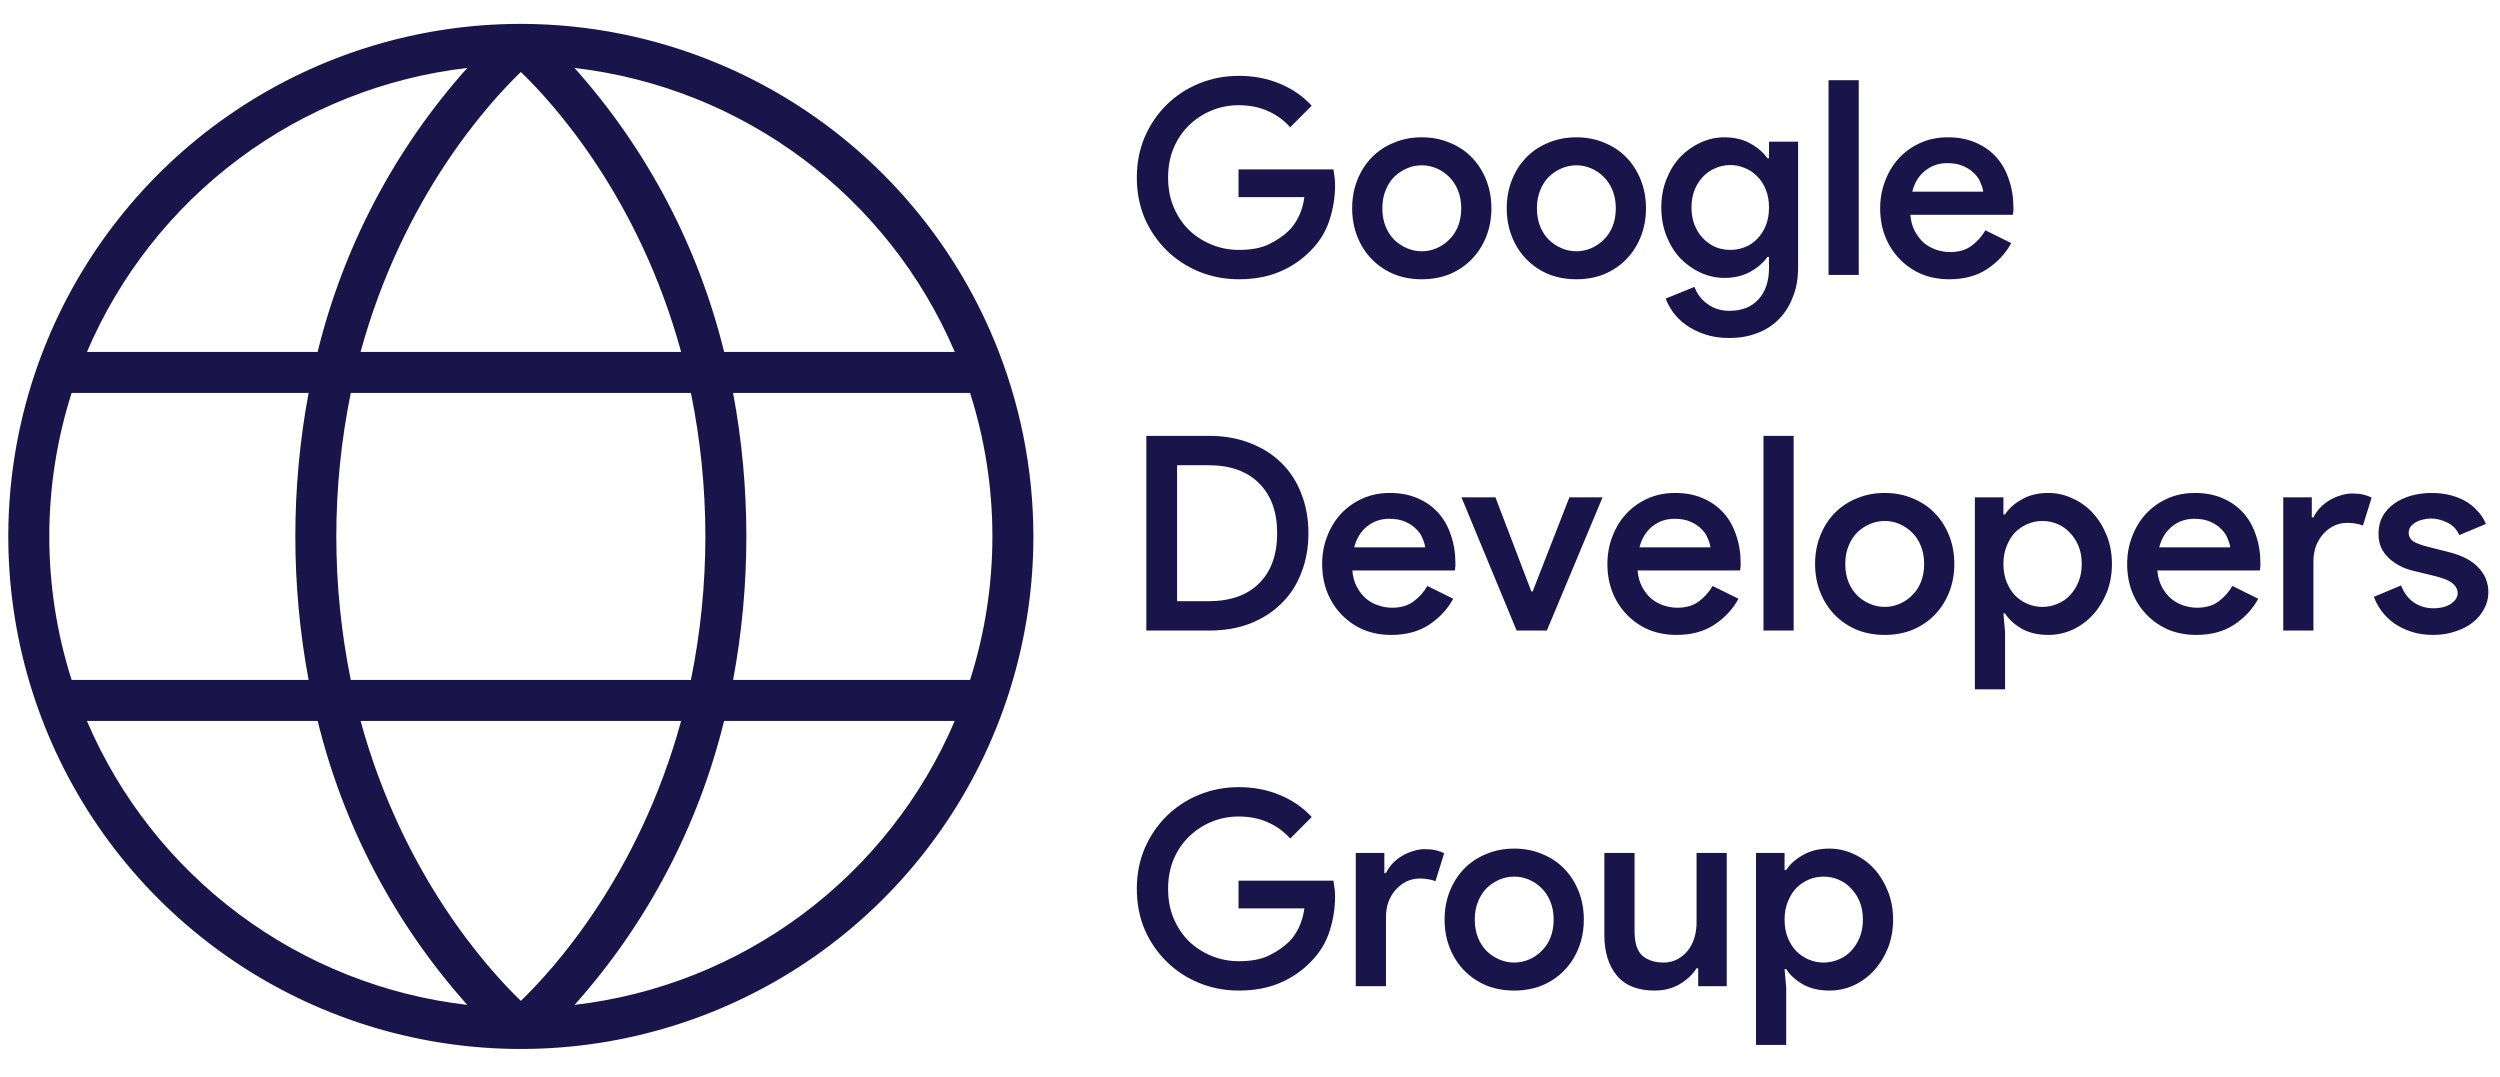 <svg width="239" height="103" viewBox="0 0 239 103" fill="none" xmlns="http://www.w3.org/2000/svg">
<path d="M49.793 2.282C40.102 2.282 30.628 5.156 22.57 10.54C14.512 15.924 8.232 23.577 4.523 32.531C0.814 41.484 -0.156 51.337 1.735 60.842C3.625 70.347 8.292 79.078 15.145 85.93C21.997 92.783 30.729 97.45 40.234 99.341C49.739 101.231 59.591 100.261 68.544 96.552C77.498 92.844 85.151 86.563 90.535 78.505C95.919 70.447 98.793 60.974 98.793 51.282C98.779 38.291 93.612 25.836 84.425 16.65C75.239 7.464 62.784 2.296 49.793 2.282ZM49.793 95.681C46.691 92.697 38.523 83.72 34.471 68.922H65.115C61.063 83.72 52.895 92.697 49.793 95.681ZM33.535 65.002C31.692 55.948 31.692 46.616 33.535 37.562H66.051C67.894 46.616 67.894 55.948 66.051 65.002H33.535ZM49.793 6.883C52.895 9.867 61.063 18.844 65.115 33.642H34.471C38.523 18.844 46.691 9.867 49.793 6.883ZM70.084 37.562H92.737C95.585 46.487 95.585 56.077 92.737 65.002H70.084C71.775 55.934 71.775 46.631 70.084 37.562ZM91.276 33.642H69.226C66.753 23.559 61.842 14.237 54.923 6.496C62.838 7.416 70.368 10.411 76.752 15.178C83.136 19.945 88.147 26.315 91.276 33.642ZM44.668 6.496C37.749 14.237 32.838 23.559 30.364 33.642H8.314C11.444 26.315 16.454 19.945 22.839 15.178C29.223 10.411 36.753 7.416 44.668 6.496ZM6.849 37.562H29.502C27.811 46.631 27.811 55.934 29.502 65.002H6.849C4.001 56.077 4.001 46.487 6.849 37.562ZM8.319 68.922H30.369C32.843 79.005 37.754 88.327 44.672 96.068C36.756 95.15 29.224 92.156 22.838 87.389C16.452 82.621 11.44 76.251 8.31 68.922H8.319ZM54.928 96.068C61.843 88.326 66.751 79.004 69.222 68.922H91.272C88.142 76.249 83.131 82.619 76.747 87.386C70.363 92.154 62.833 95.149 54.918 96.068H54.928Z" fill="#19154A"/>
<path d="M118.404 16.194H127.478C127.513 16.42 127.547 16.662 127.582 16.922C127.617 17.165 127.634 17.425 127.634 17.702C127.634 18.812 127.461 19.912 127.114 21.004C126.767 22.096 126.178 23.067 125.346 23.916C124.497 24.8 123.5 25.485 122.356 25.97C121.212 26.456 119.903 26.698 118.43 26.698C117.095 26.698 115.83 26.456 114.634 25.97C113.455 25.485 112.424 24.809 111.54 23.942C110.656 23.076 109.954 22.053 109.434 20.874C108.931 19.678 108.68 18.378 108.68 16.974C108.68 15.57 108.931 14.279 109.434 13.1C109.954 11.904 110.656 10.873 111.54 10.006C112.424 9.14 113.455 8.464 114.634 7.978C115.83 7.493 117.095 7.25 118.43 7.25C119.851 7.25 121.16 7.502 122.356 8.004C123.569 8.507 124.583 9.209 125.398 10.11L123.344 12.164C122.737 11.488 122.018 10.968 121.186 10.604C120.371 10.24 119.444 10.058 118.404 10.058C117.52 10.058 116.671 10.223 115.856 10.552C115.041 10.882 114.322 11.35 113.698 11.956C113.074 12.546 112.58 13.265 112.216 14.114C111.852 14.964 111.67 15.917 111.67 16.974C111.67 18.032 111.852 18.985 112.216 19.834C112.58 20.684 113.074 21.412 113.698 22.018C114.322 22.608 115.041 23.067 115.856 23.396C116.671 23.726 117.529 23.89 118.43 23.89C119.626 23.89 120.588 23.708 121.316 23.344C122.061 22.98 122.685 22.556 123.188 22.07C123.552 21.724 123.873 21.273 124.15 20.718C124.427 20.146 124.609 19.522 124.696 18.846H118.404V16.194ZM135.922 13.126C136.893 13.126 137.786 13.3 138.6 13.646C139.415 13.976 140.117 14.444 140.706 15.05C141.296 15.657 141.755 16.376 142.084 17.208C142.414 18.04 142.578 18.942 142.578 19.912C142.578 20.883 142.414 21.784 142.084 22.616C141.755 23.448 141.296 24.168 140.706 24.774C140.117 25.381 139.415 25.858 138.6 26.204C137.786 26.534 136.893 26.698 135.922 26.698C134.952 26.698 134.059 26.534 133.244 26.204C132.43 25.858 131.728 25.381 131.138 24.774C130.549 24.168 130.09 23.448 129.76 22.616C129.431 21.784 129.266 20.883 129.266 19.912C129.266 18.942 129.431 18.04 129.76 17.208C130.09 16.376 130.549 15.657 131.138 15.05C131.728 14.444 132.43 13.976 133.244 13.646C134.059 13.3 134.952 13.126 135.922 13.126ZM135.922 24.02C136.408 24.02 136.876 23.925 137.326 23.734C137.777 23.544 138.176 23.275 138.522 22.928C138.886 22.582 139.172 22.157 139.38 21.654C139.588 21.134 139.692 20.554 139.692 19.912C139.692 19.271 139.588 18.699 139.38 18.196C139.172 17.676 138.886 17.243 138.522 16.896C138.176 16.55 137.777 16.281 137.326 16.09C136.876 15.9 136.408 15.804 135.922 15.804C135.437 15.804 134.969 15.9 134.518 16.09C134.068 16.281 133.66 16.55 133.296 16.896C132.95 17.243 132.672 17.676 132.464 18.196C132.256 18.699 132.152 19.271 132.152 19.912C132.152 20.554 132.256 21.134 132.464 21.654C132.672 22.157 132.95 22.582 133.296 22.928C133.66 23.275 134.068 23.544 134.518 23.734C134.969 23.925 135.437 24.02 135.922 24.02ZM150.7 13.126C151.67 13.126 152.563 13.3 153.378 13.646C154.192 13.976 154.894 14.444 155.484 15.05C156.073 15.657 156.532 16.376 156.862 17.208C157.191 18.04 157.356 18.942 157.356 19.912C157.356 20.883 157.191 21.784 156.862 22.616C156.532 23.448 156.073 24.168 155.484 24.774C154.894 25.381 154.192 25.858 153.378 26.204C152.563 26.534 151.67 26.698 150.7 26.698C149.729 26.698 148.836 26.534 148.022 26.204C147.207 25.858 146.505 25.381 145.916 24.774C145.326 24.168 144.867 23.448 144.538 22.616C144.208 21.784 144.044 20.883 144.044 19.912C144.044 18.942 144.208 18.04 144.538 17.208C144.867 16.376 145.326 15.657 145.916 15.05C146.505 14.444 147.207 13.976 148.022 13.646C148.836 13.3 149.729 13.126 150.7 13.126ZM150.7 24.02C151.185 24.02 151.653 23.925 152.104 23.734C152.554 23.544 152.953 23.275 153.3 22.928C153.664 22.582 153.95 22.157 154.158 21.654C154.366 21.134 154.47 20.554 154.47 19.912C154.47 19.271 154.366 18.699 154.158 18.196C153.95 17.676 153.664 17.243 153.3 16.896C152.953 16.55 152.554 16.281 152.104 16.09C151.653 15.9 151.185 15.804 150.7 15.804C150.214 15.804 149.746 15.9 149.296 16.09C148.845 16.281 148.438 16.55 148.074 16.896C147.727 17.243 147.45 17.676 147.242 18.196C147.034 18.699 146.93 19.271 146.93 19.912C146.93 20.554 147.034 21.134 147.242 21.654C147.45 22.157 147.727 22.582 148.074 22.928C148.438 23.275 148.845 23.544 149.296 23.734C149.746 23.925 150.214 24.02 150.7 24.02ZM165.321 32.314C164.437 32.314 163.648 32.193 162.955 31.95C162.279 31.725 161.69 31.43 161.187 31.066C160.684 30.702 160.268 30.295 159.939 29.844C159.627 29.394 159.393 28.96 159.237 28.544L161.993 27.426C162.236 28.102 162.652 28.648 163.241 29.064C163.83 29.498 164.524 29.714 165.321 29.714C166.517 29.714 167.444 29.35 168.103 28.622C168.779 27.894 169.117 26.889 169.117 25.606V24.566H168.961C168.562 25.138 168.008 25.615 167.297 25.996C166.604 26.378 165.789 26.568 164.853 26.568C164.073 26.568 163.319 26.404 162.591 26.074C161.863 25.745 161.213 25.286 160.641 24.696C160.086 24.107 159.644 23.396 159.315 22.564C158.986 21.732 158.821 20.822 158.821 19.834C158.821 18.846 158.986 17.945 159.315 17.13C159.644 16.298 160.086 15.588 160.641 14.998C161.213 14.409 161.863 13.95 162.591 13.62C163.319 13.291 164.073 13.126 164.853 13.126C165.789 13.126 166.604 13.317 167.297 13.698C168.008 14.08 168.562 14.556 168.961 15.128H169.117V13.542H171.899V25.554C171.899 26.646 171.726 27.608 171.379 28.44C171.05 29.29 170.59 30 170.001 30.572C169.429 31.144 168.736 31.578 167.921 31.872C167.124 32.167 166.257 32.314 165.321 32.314ZM165.425 23.89C165.893 23.89 166.352 23.804 166.803 23.63C167.254 23.457 167.644 23.197 167.973 22.85C168.32 22.504 168.597 22.079 168.805 21.576C169.013 21.074 169.117 20.493 169.117 19.834C169.117 19.193 169.013 18.621 168.805 18.118C168.597 17.598 168.32 17.174 167.973 16.844C167.644 16.498 167.254 16.238 166.803 16.064C166.352 15.874 165.893 15.778 165.425 15.778C164.94 15.778 164.472 15.874 164.021 16.064C163.588 16.238 163.198 16.498 162.851 16.844C162.504 17.191 162.227 17.616 162.019 18.118C161.811 18.621 161.707 19.193 161.707 19.834C161.707 20.476 161.811 21.048 162.019 21.55C162.227 22.053 162.504 22.478 162.851 22.824C163.198 23.171 163.588 23.44 164.021 23.63C164.472 23.804 164.94 23.89 165.425 23.89ZM174.809 26.282V7.666H177.695V26.282H174.809ZM192.275 23.24C191.738 24.228 190.975 25.052 189.987 25.71C188.999 26.369 187.786 26.698 186.347 26.698C185.394 26.698 184.51 26.534 183.695 26.204C182.898 25.858 182.204 25.381 181.615 24.774C181.026 24.168 180.566 23.457 180.237 22.642C179.908 21.81 179.743 20.9 179.743 19.912C179.743 18.994 179.899 18.127 180.211 17.312C180.523 16.48 180.956 15.761 181.511 15.154C182.083 14.53 182.768 14.036 183.565 13.672C184.362 13.308 185.246 13.126 186.217 13.126C187.205 13.126 188.08 13.291 188.843 13.62C189.623 13.95 190.282 14.409 190.819 14.998C191.356 15.588 191.764 16.298 192.041 17.13C192.336 17.962 192.483 18.872 192.483 19.86C192.483 19.947 192.483 20.025 192.483 20.094C192.466 20.181 192.457 20.259 192.457 20.328C192.44 20.398 192.431 20.467 192.431 20.536H182.629C182.681 21.143 182.828 21.672 183.071 22.122C183.314 22.573 183.608 22.946 183.955 23.24C184.319 23.535 184.718 23.752 185.151 23.89C185.584 24.029 186.009 24.098 186.425 24.098C187.257 24.098 187.942 23.899 188.479 23.5C189.016 23.102 189.458 22.608 189.805 22.018L192.275 23.24ZM189.597 18.326C189.562 18.066 189.476 17.78 189.337 17.468C189.216 17.139 189.016 16.844 188.739 16.584C188.479 16.307 188.132 16.073 187.699 15.882C187.283 15.692 186.772 15.596 186.165 15.596C185.333 15.596 184.614 15.848 184.007 16.35C183.418 16.836 183.019 17.494 182.811 18.326H189.597ZM109.59 41.666H115.57C117.043 41.666 118.361 41.9 119.522 42.368C120.701 42.819 121.697 43.452 122.512 44.266C123.344 45.081 123.977 46.06 124.41 47.204C124.861 48.348 125.086 49.605 125.086 50.974C125.086 52.344 124.861 53.6 124.41 54.744C123.977 55.888 123.344 56.868 122.512 57.682C121.697 58.497 120.701 59.138 119.522 59.606C118.361 60.057 117.043 60.282 115.57 60.282H109.59V41.666ZM115.518 57.474C117.615 57.474 119.236 56.902 120.38 55.758C121.524 54.614 122.096 53.02 122.096 50.974C122.096 48.946 121.524 47.36 120.38 46.216C119.236 45.055 117.615 44.474 115.518 44.474H112.528V57.474H115.518ZM138.929 57.24C138.392 58.228 137.629 59.052 136.641 59.71C135.653 60.369 134.44 60.698 133.001 60.698C132.048 60.698 131.164 60.534 130.349 60.204C129.552 59.858 128.859 59.381 128.269 58.774C127.68 58.168 127.221 57.457 126.891 56.642C126.562 55.81 126.397 54.9 126.397 53.912C126.397 52.994 126.553 52.127 126.865 51.312C127.177 50.48 127.611 49.761 128.165 49.154C128.737 48.53 129.422 48.036 130.219 47.672C131.017 47.308 131.901 47.126 132.871 47.126C133.859 47.126 134.735 47.291 135.497 47.62C136.277 47.95 136.936 48.409 137.473 48.998C138.011 49.588 138.418 50.298 138.695 51.13C138.99 51.962 139.137 52.872 139.137 53.86C139.137 53.947 139.137 54.025 139.137 54.094C139.12 54.181 139.111 54.259 139.111 54.328C139.094 54.398 139.085 54.467 139.085 54.536H129.283C129.335 55.143 129.483 55.672 129.725 56.122C129.968 56.573 130.263 56.946 130.609 57.24C130.973 57.535 131.372 57.752 131.805 57.89C132.239 58.029 132.663 58.098 133.079 58.098C133.911 58.098 134.596 57.899 135.133 57.5C135.671 57.102 136.113 56.608 136.459 56.018L138.929 57.24ZM136.251 52.326C136.217 52.066 136.13 51.78 135.991 51.468C135.87 51.139 135.671 50.844 135.393 50.584C135.133 50.307 134.787 50.073 134.353 49.882C133.937 49.692 133.426 49.596 132.819 49.596C131.987 49.596 131.268 49.848 130.661 50.35C130.072 50.836 129.673 51.494 129.465 52.326H136.251ZM139.713 47.542H142.963L146.395 56.538H146.525L150.035 47.542H153.207L147.877 60.282H144.991L139.713 47.542ZM166.199 57.24C165.661 58.228 164.899 59.052 163.911 59.71C162.923 60.369 161.709 60.698 160.271 60.698C159.317 60.698 158.433 60.534 157.619 60.204C156.821 59.858 156.128 59.381 155.539 58.774C154.949 58.168 154.49 57.457 154.161 56.642C153.831 55.81 153.667 54.9 153.667 53.912C153.667 52.994 153.823 52.127 154.135 51.312C154.447 50.48 154.88 49.761 155.435 49.154C156.007 48.53 156.691 48.036 157.489 47.672C158.286 47.308 159.17 47.126 160.141 47.126C161.129 47.126 162.004 47.291 162.767 47.62C163.547 47.95 164.205 48.409 164.743 48.998C165.28 49.588 165.687 50.298 165.965 51.13C166.259 51.962 166.407 52.872 166.407 53.86C166.407 53.947 166.407 54.025 166.407 54.094C166.389 54.181 166.381 54.259 166.381 54.328C166.363 54.398 166.355 54.467 166.355 54.536H156.553C156.605 55.143 156.752 55.672 156.995 56.122C157.237 56.573 157.532 56.946 157.879 57.24C158.243 57.535 158.641 57.752 159.075 57.89C159.508 58.029 159.933 58.098 160.349 58.098C161.181 58.098 161.865 57.899 162.403 57.5C162.94 57.102 163.382 56.608 163.729 56.018L166.199 57.24ZM163.521 52.326C163.486 52.066 163.399 51.78 163.261 51.468C163.139 51.139 162.94 50.844 162.663 50.584C162.403 50.307 162.056 50.073 161.623 49.882C161.207 49.692 160.695 49.596 160.089 49.596C159.257 49.596 158.537 49.848 157.931 50.35C157.341 50.836 156.943 51.494 156.735 52.326H163.521ZM168.588 60.282V41.666H171.474V60.282H168.588ZM180.178 47.126C181.149 47.126 182.042 47.3 182.856 47.646C183.671 47.976 184.373 48.444 184.962 49.05C185.552 49.657 186.011 50.376 186.34 51.208C186.67 52.04 186.834 52.942 186.834 53.912C186.834 54.883 186.67 55.784 186.34 56.616C186.011 57.448 185.552 58.168 184.962 58.774C184.373 59.381 183.671 59.858 182.856 60.204C182.042 60.534 181.149 60.698 180.178 60.698C179.208 60.698 178.315 60.534 177.5 60.204C176.686 59.858 175.984 59.381 175.394 58.774C174.805 58.168 174.346 57.448 174.016 56.616C173.687 55.784 173.522 54.883 173.522 53.912C173.522 52.942 173.687 52.04 174.016 51.208C174.346 50.376 174.805 49.657 175.394 49.05C175.984 48.444 176.686 47.976 177.5 47.646C178.315 47.3 179.208 47.126 180.178 47.126ZM180.178 58.02C180.664 58.02 181.132 57.925 181.582 57.734C182.033 57.544 182.432 57.275 182.778 56.928C183.142 56.582 183.428 56.157 183.636 55.654C183.844 55.134 183.948 54.554 183.948 53.912C183.948 53.271 183.844 52.699 183.636 52.196C183.428 51.676 183.142 51.243 182.778 50.896C182.432 50.55 182.033 50.281 181.582 50.09C181.132 49.9 180.664 49.804 180.178 49.804C179.693 49.804 179.225 49.9 178.774 50.09C178.324 50.281 177.916 50.55 177.552 50.896C177.206 51.243 176.928 51.676 176.72 52.196C176.512 52.699 176.408 53.271 176.408 53.912C176.408 54.554 176.512 55.134 176.72 55.654C176.928 56.157 177.206 56.582 177.552 56.928C177.916 57.275 178.324 57.544 178.774 57.734C179.225 57.925 179.693 58.02 180.178 58.02ZM188.797 47.542H191.527V49.18H191.683C192.029 48.626 192.558 48.149 193.269 47.75C193.979 47.334 194.829 47.126 195.817 47.126C196.631 47.126 197.403 47.3 198.131 47.646C198.876 47.976 199.526 48.444 200.081 49.05C200.635 49.657 201.077 50.376 201.407 51.208C201.736 52.023 201.901 52.924 201.901 53.912C201.901 54.9 201.736 55.81 201.407 56.642C201.077 57.457 200.635 58.168 200.081 58.774C199.526 59.381 198.876 59.858 198.131 60.204C197.403 60.534 196.631 60.698 195.817 60.698C194.829 60.698 193.979 60.499 193.269 60.1C192.558 59.684 192.029 59.199 191.683 58.644H191.527L191.683 60.412V65.898H188.797V47.542ZM195.271 58.02C195.756 58.02 196.224 57.925 196.675 57.734C197.143 57.544 197.541 57.275 197.871 56.928C198.217 56.564 198.495 56.131 198.703 55.628C198.911 55.126 199.015 54.554 199.015 53.912C199.015 53.271 198.911 52.699 198.703 52.196C198.495 51.694 198.217 51.269 197.871 50.922C197.541 50.558 197.143 50.281 196.675 50.09C196.224 49.9 195.756 49.804 195.271 49.804C194.768 49.804 194.291 49.9 193.841 50.09C193.39 50.281 192.991 50.55 192.645 50.896C192.315 51.243 192.047 51.676 191.839 52.196C191.631 52.699 191.527 53.271 191.527 53.912C191.527 54.554 191.631 55.134 191.839 55.654C192.047 56.157 192.315 56.582 192.645 56.928C192.991 57.275 193.39 57.544 193.841 57.734C194.291 57.925 194.768 58.02 195.271 58.02ZM215.888 57.24C215.351 58.228 214.588 59.052 213.6 59.71C212.612 60.369 211.399 60.698 209.96 60.698C209.007 60.698 208.123 60.534 207.308 60.204C206.511 59.858 205.818 59.381 205.228 58.774C204.639 58.168 204.18 57.457 203.85 56.642C203.521 55.81 203.356 54.9 203.356 53.912C203.356 52.994 203.512 52.127 203.824 51.312C204.136 50.48 204.57 49.761 205.124 49.154C205.696 48.53 206.381 48.036 207.178 47.672C207.976 47.308 208.86 47.126 209.83 47.126C210.818 47.126 211.694 47.291 212.456 47.62C213.236 47.95 213.895 48.409 214.432 48.998C214.97 49.588 215.377 50.298 215.654 51.13C215.949 51.962 216.096 52.872 216.096 53.86C216.096 53.947 216.096 54.025 216.096 54.094C216.079 54.181 216.07 54.259 216.07 54.328C216.053 54.398 216.044 54.467 216.044 54.536H206.242C206.294 55.143 206.442 55.672 206.684 56.122C206.927 56.573 207.222 56.946 207.568 57.24C207.932 57.535 208.331 57.752 208.764 57.89C209.198 58.029 209.622 58.098 210.038 58.098C210.87 58.098 211.555 57.899 212.092 57.5C212.63 57.102 213.072 56.608 213.418 56.018L215.888 57.24ZM213.21 52.326C213.176 52.066 213.089 51.78 212.95 51.468C212.829 51.139 212.63 50.844 212.352 50.584C212.092 50.307 211.746 50.073 211.312 49.882C210.896 49.692 210.385 49.596 209.778 49.596C208.946 49.596 208.227 49.848 207.62 50.35C207.031 50.836 206.632 51.494 206.424 52.326H213.21ZM218.278 47.542H221.008V49.466H221.164C221.32 49.137 221.528 48.834 221.788 48.556C222.065 48.262 222.368 48.019 222.698 47.828C223.044 47.62 223.4 47.464 223.764 47.36C224.145 47.239 224.509 47.178 224.856 47.178C225.272 47.178 225.627 47.213 225.922 47.282C226.216 47.352 226.485 47.447 226.728 47.568L225.896 50.246C225.705 50.16 225.488 50.099 225.246 50.064C225.02 50.012 224.743 49.986 224.414 49.986C223.946 49.986 223.512 50.082 223.114 50.272C222.732 50.463 222.394 50.723 222.1 51.052C221.805 51.382 221.571 51.772 221.398 52.222C221.242 52.673 221.164 53.15 221.164 53.652V60.282H218.278V47.542ZM232.61 60.698C231.83 60.698 231.128 60.594 230.504 60.386C229.88 60.178 229.334 59.91 228.866 59.58C228.398 59.234 227.999 58.844 227.67 58.41C227.358 57.977 227.115 57.526 226.942 57.058L229.542 55.966C229.836 56.712 230.261 57.266 230.816 57.63C231.37 57.977 231.968 58.15 232.61 58.15C233.338 58.15 233.91 58.003 234.326 57.708C234.742 57.414 234.95 57.084 234.95 56.72C234.95 56.356 234.794 56.044 234.482 55.784C234.17 55.507 233.58 55.264 232.714 55.056L230.894 54.614C230.495 54.528 230.088 54.398 229.672 54.224C229.273 54.034 228.9 53.8 228.554 53.522C228.207 53.228 227.921 52.881 227.696 52.482C227.488 52.066 227.384 51.581 227.384 51.026C227.384 50.402 227.514 49.848 227.774 49.362C228.051 48.877 228.424 48.47 228.892 48.14C229.36 47.811 229.897 47.56 230.504 47.386C231.128 47.213 231.786 47.126 232.48 47.126C233.052 47.126 233.598 47.187 234.118 47.308C234.655 47.43 235.149 47.612 235.6 47.854C236.05 48.097 236.449 48.409 236.796 48.79C237.16 49.154 237.446 49.588 237.654 50.09L235.106 51.156C234.863 50.602 234.482 50.203 233.962 49.96C233.442 49.7 232.913 49.57 232.376 49.57C232.133 49.57 231.882 49.605 231.622 49.674C231.379 49.726 231.154 49.813 230.946 49.934C230.755 50.038 230.59 50.177 230.452 50.35C230.33 50.524 230.27 50.714 230.27 50.922C230.27 51.269 230.417 51.546 230.712 51.754C231.024 51.945 231.492 52.118 232.116 52.274L234.066 52.768C235.383 53.098 236.345 53.6 236.952 54.276C237.576 54.935 237.888 55.715 237.888 56.616C237.888 57.171 237.758 57.691 237.498 58.176C237.255 58.662 236.9 59.095 236.432 59.476C235.964 59.858 235.4 60.152 234.742 60.36C234.1 60.586 233.39 60.698 232.61 60.698ZM118.404 84.194H127.478C127.513 84.42 127.547 84.662 127.582 84.922C127.617 85.165 127.634 85.425 127.634 85.702C127.634 86.812 127.461 87.912 127.114 89.004C126.767 90.096 126.178 91.067 125.346 91.916C124.497 92.8 123.5 93.485 122.356 93.97C121.212 94.456 119.903 94.698 118.43 94.698C117.095 94.698 115.83 94.456 114.634 93.97C113.455 93.485 112.424 92.809 111.54 91.942C110.656 91.076 109.954 90.053 109.434 88.874C108.931 87.678 108.68 86.378 108.68 84.974C108.68 83.57 108.931 82.279 109.434 81.1C109.954 79.904 110.656 78.873 111.54 78.006C112.424 77.14 113.455 76.464 114.634 75.978C115.83 75.493 117.095 75.25 118.43 75.25C119.851 75.25 121.16 75.502 122.356 76.004C123.569 76.507 124.583 77.209 125.398 78.11L123.344 80.164C122.737 79.488 122.018 78.968 121.186 78.604C120.371 78.24 119.444 78.058 118.404 78.058C117.52 78.058 116.671 78.223 115.856 78.552C115.041 78.882 114.322 79.35 113.698 79.956C113.074 80.546 112.58 81.265 112.216 82.114C111.852 82.964 111.67 83.917 111.67 84.974C111.67 86.032 111.852 86.985 112.216 87.834C112.58 88.684 113.074 89.412 113.698 90.018C114.322 90.608 115.041 91.067 115.856 91.396C116.671 91.726 117.529 91.89 118.43 91.89C119.626 91.89 120.588 91.708 121.316 91.344C122.061 90.98 122.685 90.556 123.188 90.07C123.552 89.724 123.873 89.273 124.15 88.718C124.427 88.146 124.609 87.522 124.696 86.846H118.404V84.194ZM129.613 81.542H132.343V83.466H132.499C132.655 83.137 132.863 82.834 133.123 82.556C133.401 82.262 133.704 82.019 134.033 81.828C134.38 81.62 134.735 81.464 135.099 81.36C135.481 81.239 135.845 81.178 136.191 81.178C136.607 81.178 136.963 81.213 137.257 81.282C137.552 81.352 137.821 81.447 138.063 81.568L137.231 84.246C137.041 84.16 136.824 84.099 136.581 84.064C136.356 84.012 136.079 83.986 135.749 83.986C135.281 83.986 134.848 84.082 134.449 84.272C134.068 84.463 133.73 84.723 133.435 85.052C133.141 85.382 132.907 85.772 132.733 86.222C132.577 86.673 132.499 87.15 132.499 87.652V94.282H129.613V81.542ZM144.758 81.126C145.729 81.126 146.622 81.3 147.436 81.646C148.251 81.976 148.953 82.444 149.542 83.05C150.132 83.657 150.591 84.376 150.92 85.208C151.25 86.04 151.414 86.942 151.414 87.912C151.414 88.883 151.25 89.784 150.92 90.616C150.591 91.448 150.132 92.168 149.542 92.774C148.953 93.381 148.251 93.858 147.436 94.204C146.622 94.534 145.729 94.698 144.758 94.698C143.788 94.698 142.895 94.534 142.08 94.204C141.266 93.858 140.564 93.381 139.974 92.774C139.385 92.168 138.926 91.448 138.596 90.616C138.267 89.784 138.102 88.883 138.102 87.912C138.102 86.942 138.267 86.04 138.596 85.208C138.926 84.376 139.385 83.657 139.974 83.05C140.564 82.444 141.266 81.976 142.08 81.646C142.895 81.3 143.788 81.126 144.758 81.126ZM144.758 92.02C145.244 92.02 145.712 91.925 146.162 91.734C146.613 91.544 147.012 91.275 147.358 90.928C147.722 90.582 148.008 90.157 148.216 89.654C148.424 89.134 148.528 88.554 148.528 87.912C148.528 87.271 148.424 86.699 148.216 86.196C148.008 85.676 147.722 85.243 147.358 84.896C147.012 84.55 146.613 84.281 146.162 84.09C145.712 83.9 145.244 83.804 144.758 83.804C144.273 83.804 143.805 83.9 143.354 84.09C142.904 84.281 142.496 84.55 142.132 84.896C141.786 85.243 141.508 85.676 141.3 86.196C141.092 86.699 140.988 87.271 140.988 87.912C140.988 88.554 141.092 89.134 141.3 89.654C141.508 90.157 141.786 90.582 142.132 90.928C142.496 91.275 142.904 91.544 143.354 91.734C143.805 91.925 144.273 92.02 144.758 92.02ZM162.347 92.566H162.191C161.809 93.173 161.263 93.684 160.553 94.1C159.859 94.499 159.071 94.698 158.187 94.698C156.575 94.698 155.37 94.222 154.573 93.268C153.775 92.298 153.377 91.015 153.377 89.42V81.542H156.263V89.03C156.263 90.14 156.514 90.92 157.017 91.37C157.537 91.804 158.213 92.02 159.045 92.02C159.53 92.02 159.963 91.916 160.345 91.708C160.743 91.5 161.081 91.223 161.359 90.876C161.636 90.512 161.844 90.105 161.983 89.654C162.121 89.186 162.191 88.701 162.191 88.198V81.542H165.077V94.282H162.347V92.566ZM167.875 81.542H170.605V83.18H170.761C171.107 82.626 171.636 82.149 172.347 81.75C173.057 81.334 173.907 81.126 174.895 81.126C175.709 81.126 176.481 81.3 177.209 81.646C177.954 81.976 178.604 82.444 179.159 83.05C179.713 83.657 180.155 84.376 180.485 85.208C180.814 86.023 180.979 86.924 180.979 87.912C180.979 88.9 180.814 89.81 180.485 90.642C180.155 91.457 179.713 92.168 179.159 92.774C178.604 93.381 177.954 93.858 177.209 94.204C176.481 94.534 175.709 94.698 174.895 94.698C173.907 94.698 173.057 94.499 172.347 94.1C171.636 93.684 171.107 93.199 170.761 92.644H170.605L170.761 94.412V99.898H167.875V81.542ZM174.349 92.02C174.834 92.02 175.302 91.925 175.753 91.734C176.221 91.544 176.619 91.275 176.949 90.928C177.295 90.564 177.573 90.131 177.781 89.628C177.989 89.126 178.093 88.554 178.093 87.912C178.093 87.271 177.989 86.699 177.781 86.196C177.573 85.694 177.295 85.269 176.949 84.922C176.619 84.558 176.221 84.281 175.753 84.09C175.302 83.9 174.834 83.804 174.349 83.804C173.846 83.804 173.369 83.9 172.919 84.09C172.468 84.281 172.069 84.55 171.723 84.896C171.393 85.243 171.125 85.676 170.917 86.196C170.709 86.699 170.605 87.271 170.605 87.912C170.605 88.554 170.709 89.134 170.917 89.654C171.125 90.157 171.393 90.582 171.723 90.928C172.069 91.275 172.468 91.544 172.919 91.734C173.369 91.925 173.846 92.02 174.349 92.02Z" fill="#19154A"/>
</svg>
